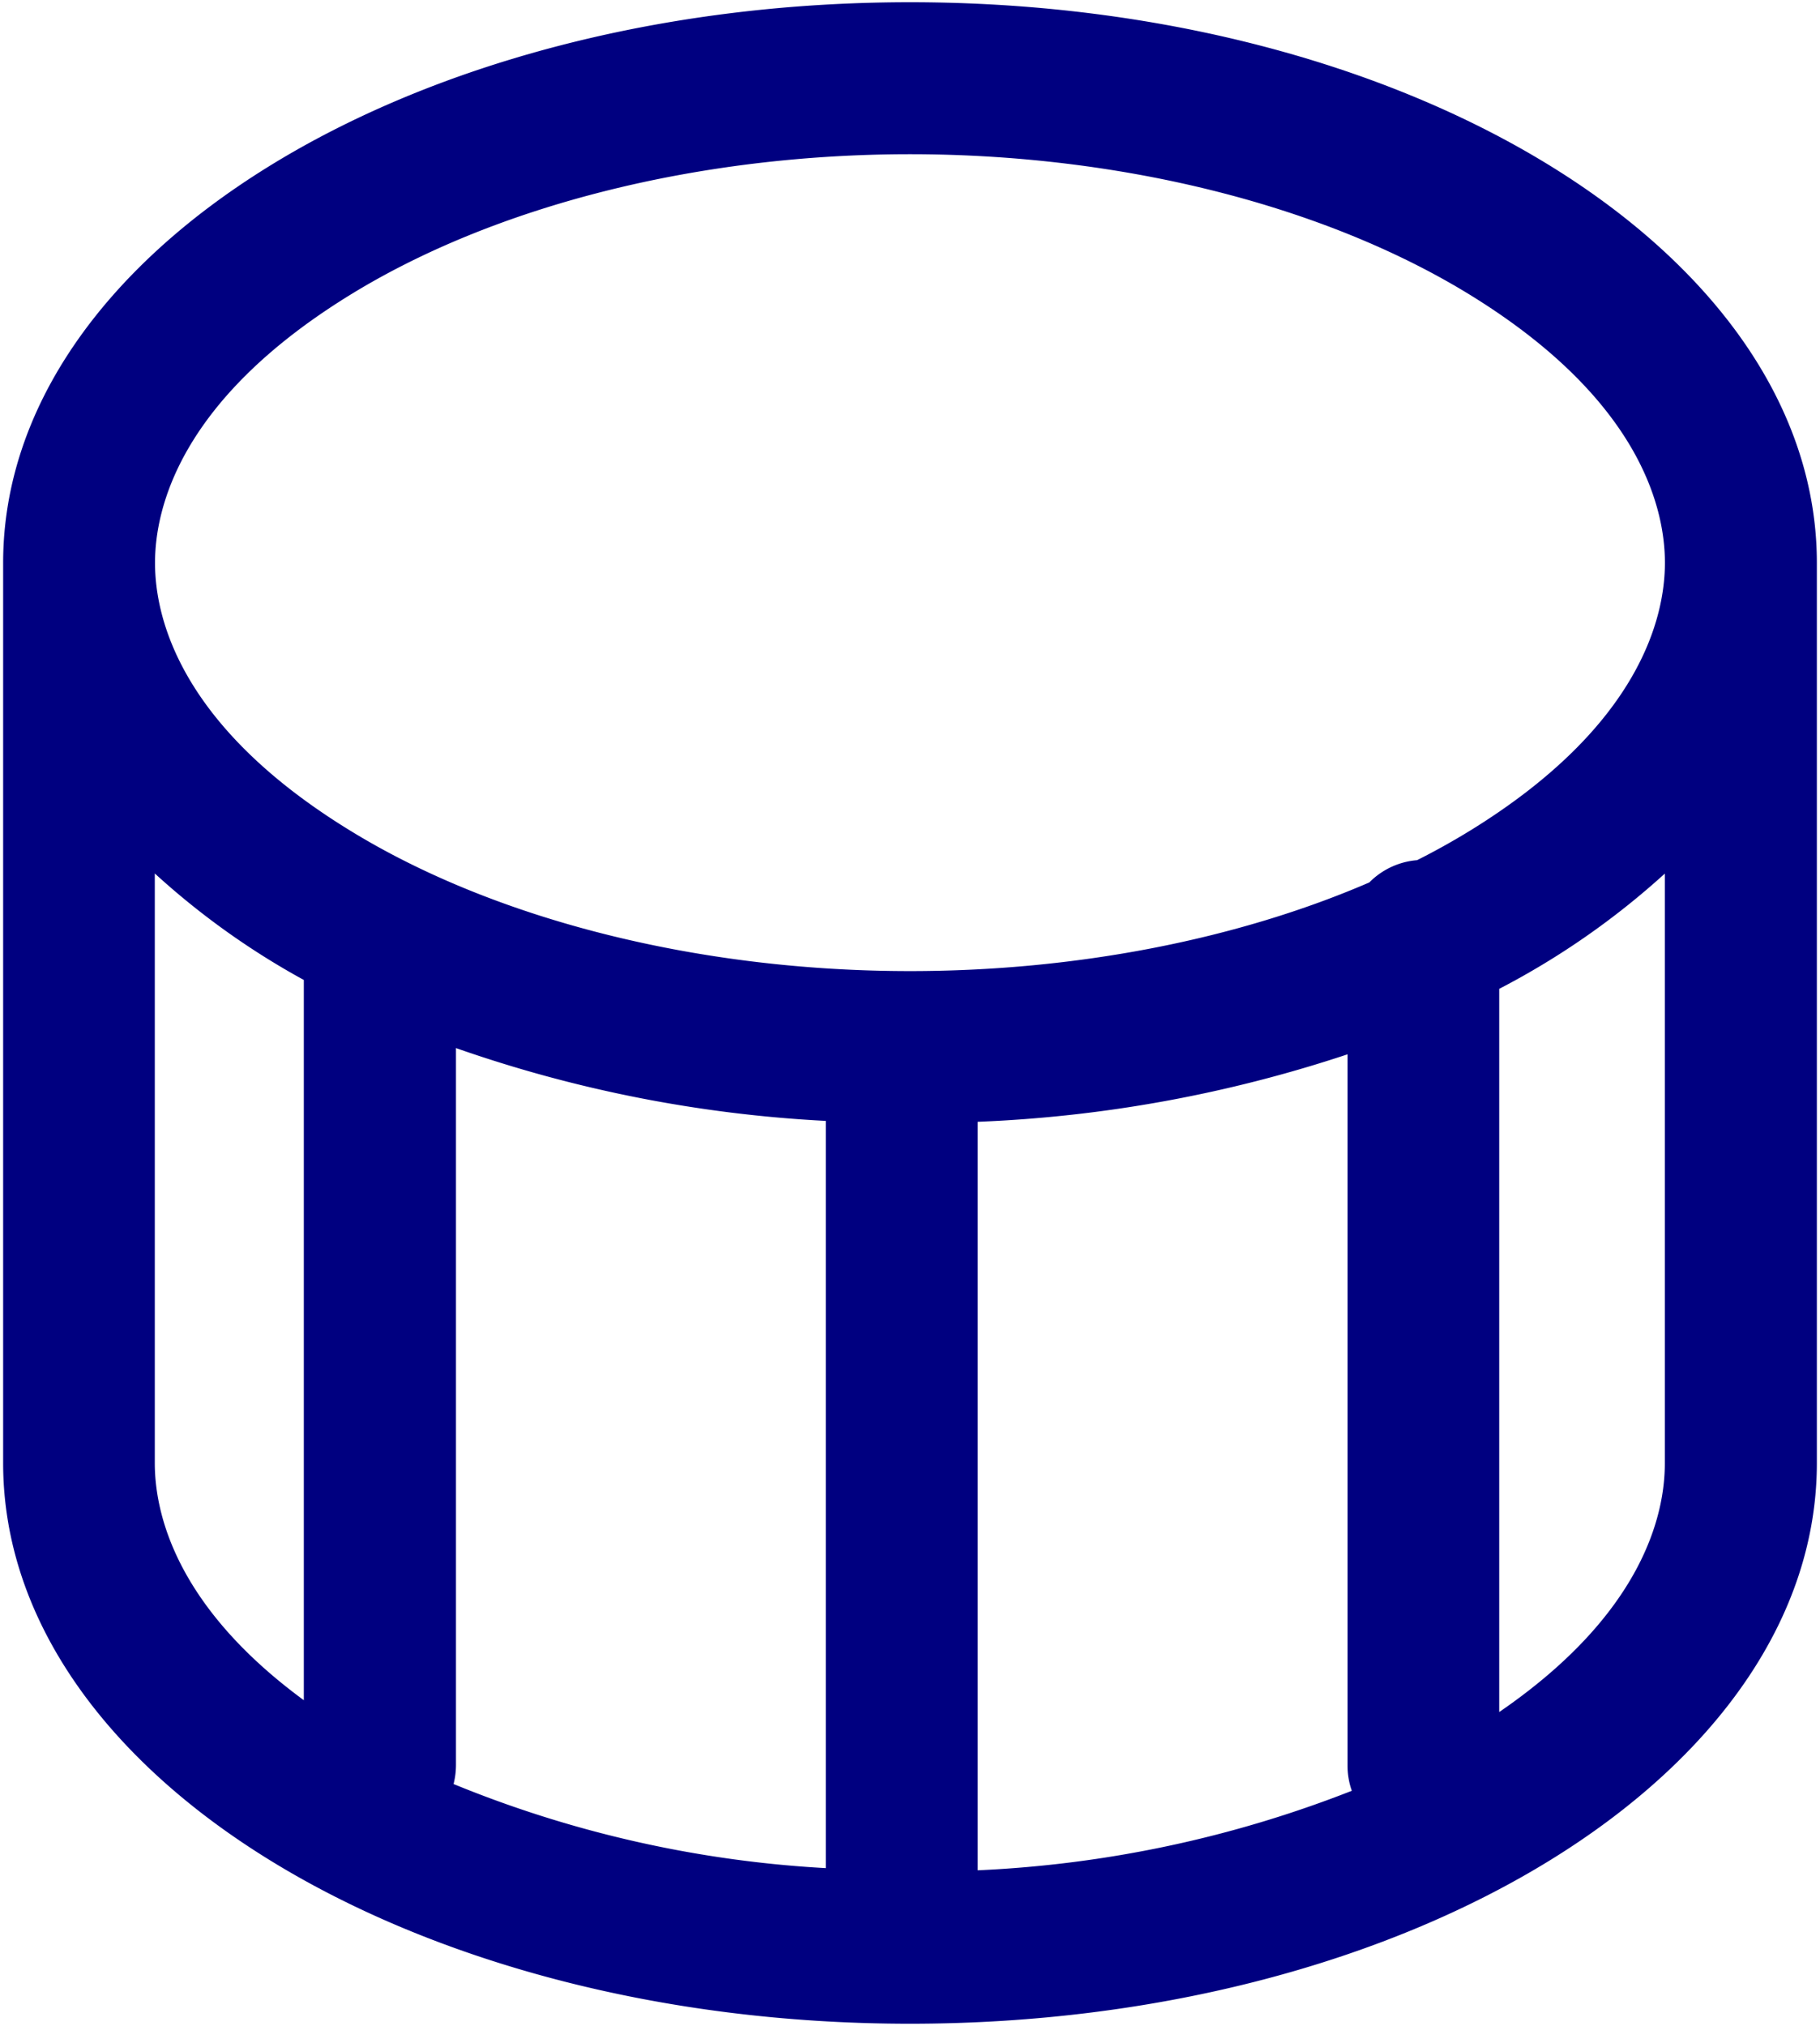 <svg width="284" height="316" xmlns="http://www.w3.org/2000/svg">
  <path d="M283.51 87.81C283.51 39.505 220.155.349 142 .349 63.848.349.49 39.505.49 87.81v140.41c0 48.305 63.355 87.461 141.51 87.461 78.152 0 141.51-39.156 141.51-87.461V87.81Zm-259.32 0c0-8.594 3.953-25.426 30.207-41.664 22.699-14.047 54.547-22.09 87.598-22.09s64.898 8.043 87.598 22.066C255.866 62.36 259.8 79.212 259.8 87.786c0 8.574-3.953 25.426-30.207 41.664a112.062 112.062 0 0 1-8.457 4.723v.004a11.825 11.825 0 0 0-7.465 3.476c-20.625 8.91-45.832 13.828-71.676 13.828-32.973 0-64.898-8.039-87.598-22.066C28.124 113.235 24.19 96.403 24.19 87.81Zm46.586 190.48c.246-.96.371-1.95.375-2.941v-111.86a206.563 206.563 0 0 0 57.707 11.359v116.56a179.136 179.136 0 0 1-58.082-13.117v-.001Zm81.789-103.3a209.163 209.163 0 0 0 57.707-10.527v110.93c-.004 1.344.223 2.68.672 3.95a181.974 181.974 0 0 1-58.38 12.405V174.99Zm-128.41-38.742v.004a119.738 119.738 0 0 0 23.254 16.613v112.35c-20.051-14.72-23.254-29.238-23.254-37.004v-91.963Zm209.79 130.79v-112.79a121.715 121.715 0 0 0 25.84-17.977v91.965c.02 8.059-3.457 23.469-25.801 38.797l-.039.005Z" fill="#000080" fill-rule="nonzero"/>
</svg>